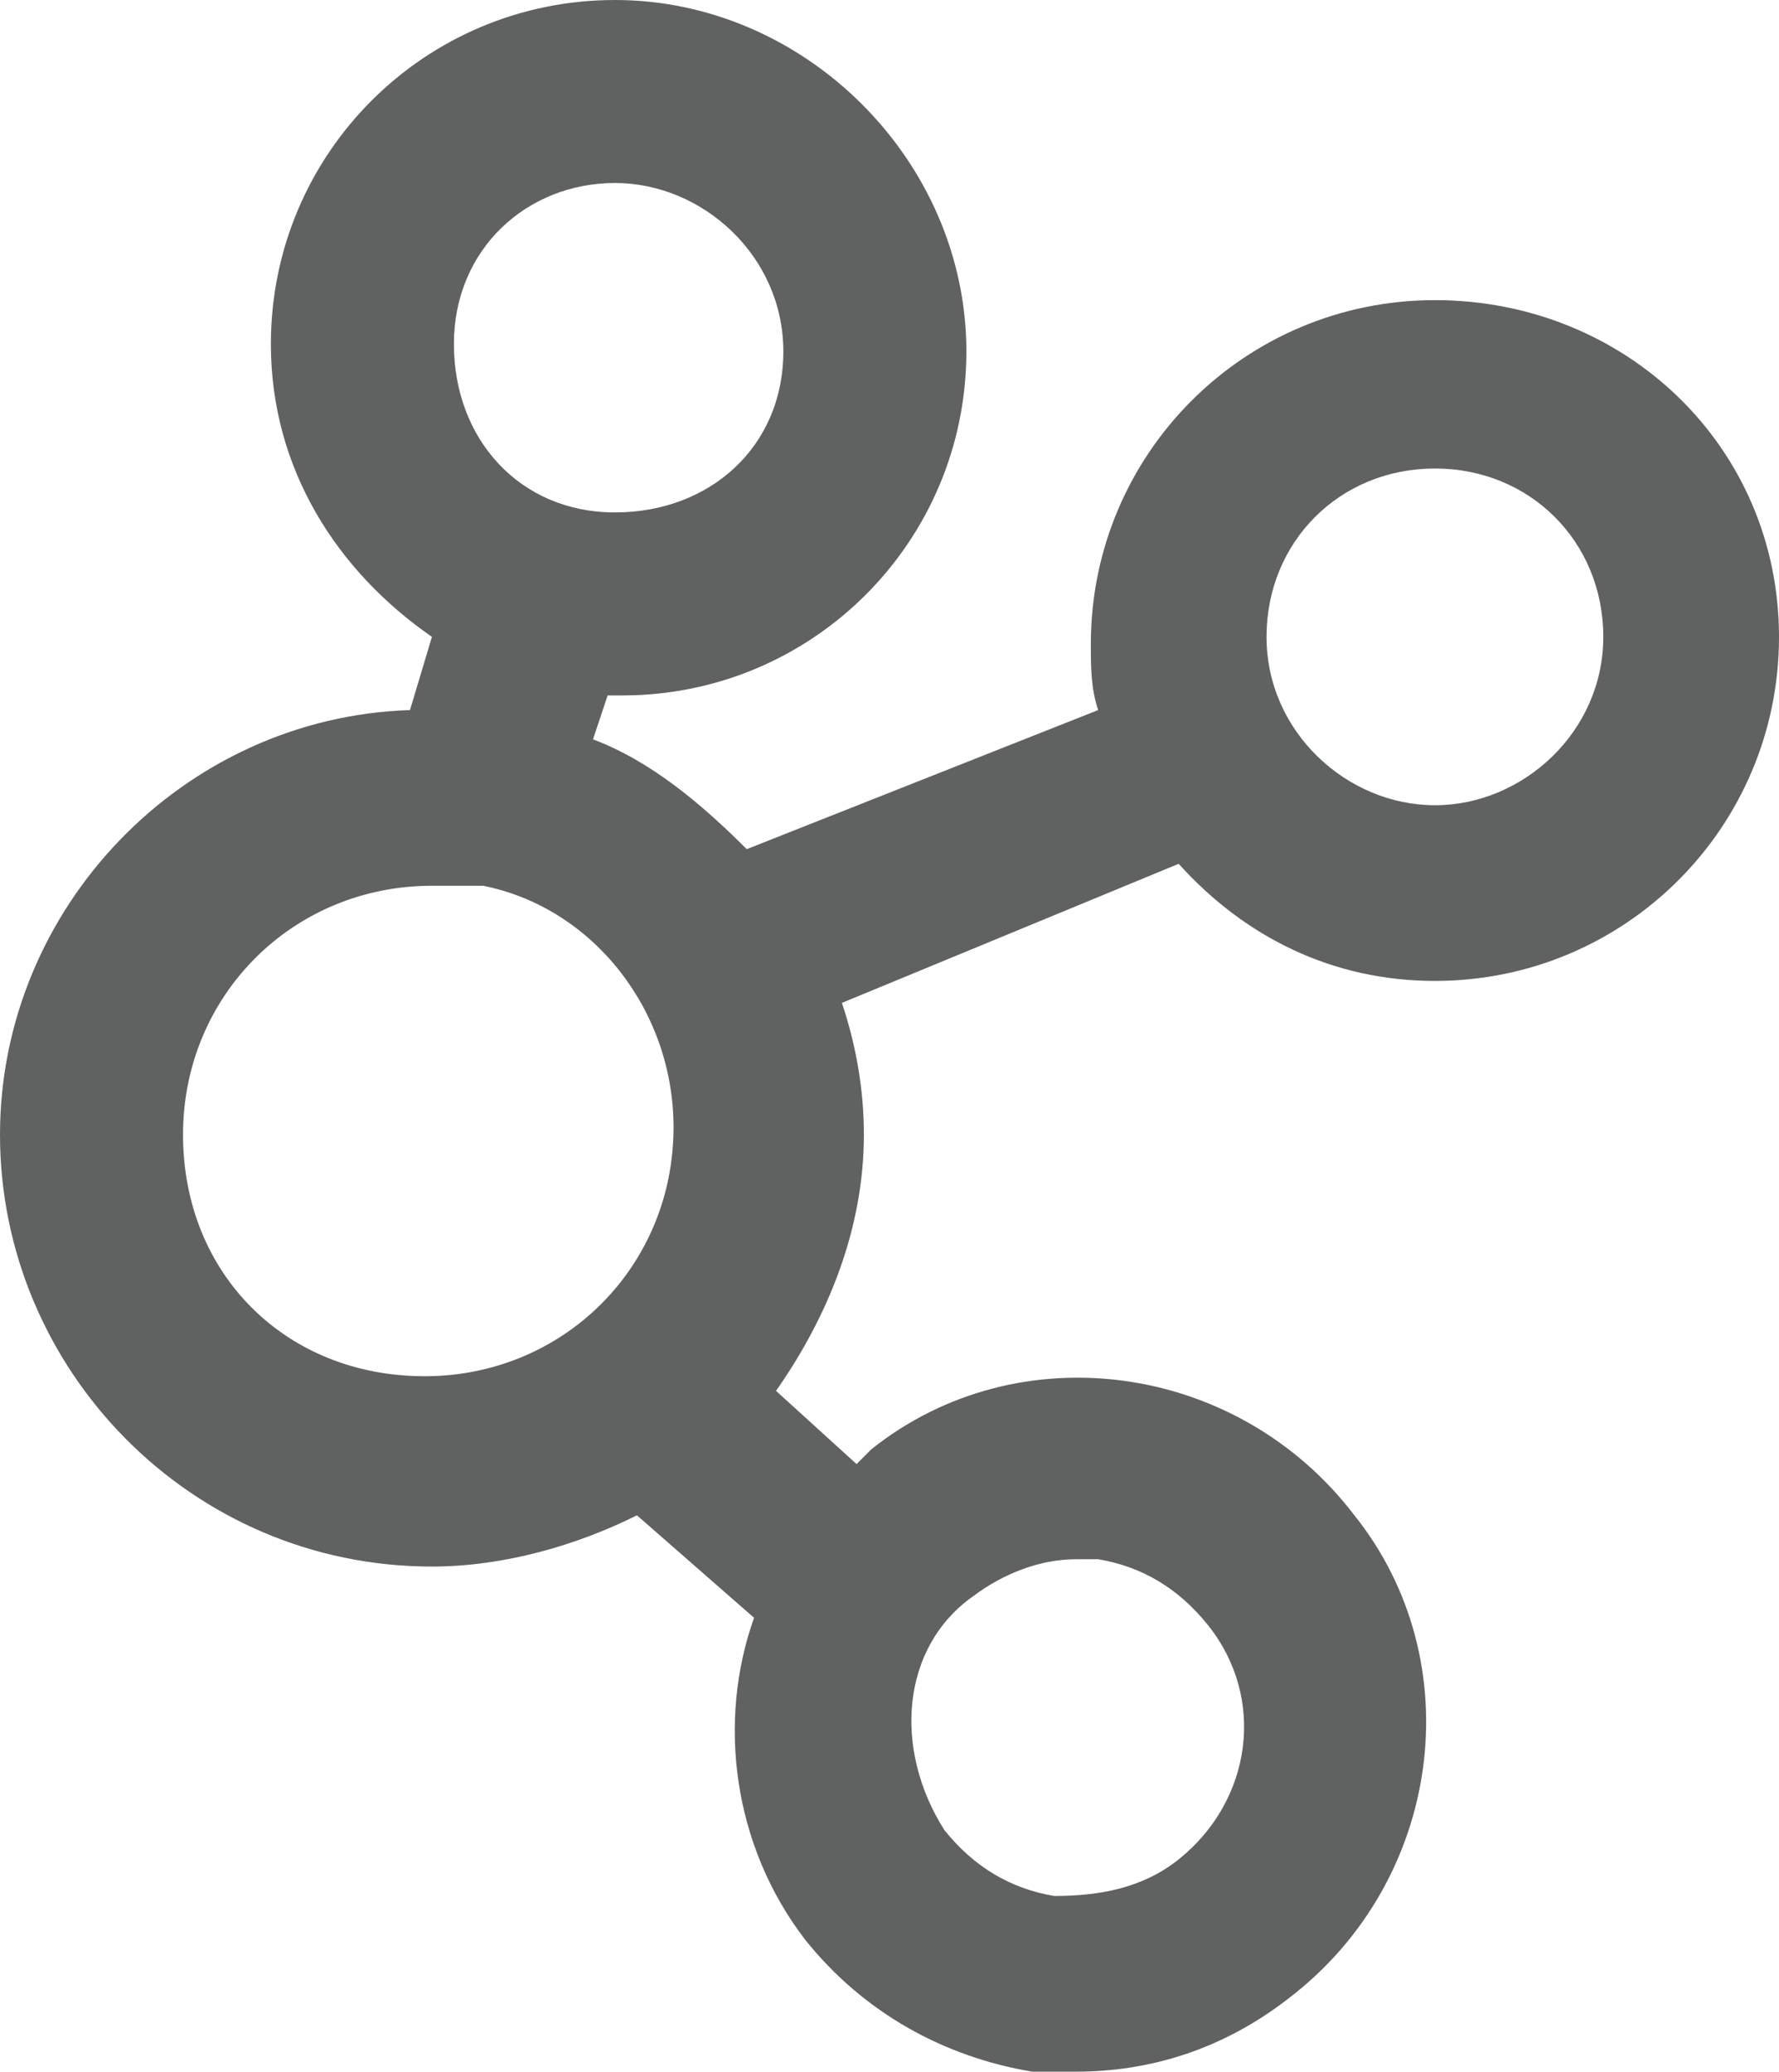 <?xml version="1.0" encoding="utf-8"?>
<!-- Generator: Adobe Illustrator 21.1.0, SVG Export Plug-In . SVG Version: 6.00 Build 0)  -->
<svg version="1.1" id="Capa_1" xmlns="http://www.w3.org/2000/svg" xmlns:xlink="http://www.w3.org/1999/xlink" x="0px" y="0px"
	 viewBox="0 0 24.3 28.3" style="enable-background:new 0 0 24.3 28.3;" xml:space="preserve">
<style type="text/css">
	.st0{fill:#606161;}
</style>
<path class="st0" d="M19.6,4.1c-2.6,0-4.7,2.1-4.7,4.7c0,0.3,0,0.6,0.1,0.9l-4.8,1.9c-0.6-0.6-1.3-1.2-2.1-1.5l0.2-0.6
	c0.1,0,0.1,0,0.2,0c2.6,0,4.7-2.1,4.7-4.7S11,0,8.4,0S3.7,2.1,3.7,4.7c0,1.7,0.9,3.1,2.2,4l-0.3,1C2.5,9.8,0,12.4,0,15.5
	c0,3.2,2.6,5.9,5.9,5.9c1,0,2-0.3,2.8-0.7l1.6,1.4c-0.5,1.4-0.3,3.1,0.7,4.4c0.8,1,1.9,1.6,3.1,1.8c0.2,0,0.4,0,0.6,0
	c1,0,2-0.3,2.9-1c2.1-1.6,2.5-4.6,0.9-6.6c-1.6-2.1-4.6-2.5-6.6-0.9c-0.1,0.1-0.1,0.1-0.2,0.2l-1.1-1c0.7-1,1.2-2.2,1.2-3.5
	c0-0.6-0.1-1.2-0.3-1.8l4.6-1.9c0.9,1,2.1,1.6,3.5,1.6c2.6,0,4.7-2.1,4.7-4.7S22.2,4.1,19.6,4.1z M8.4,2.5c1.2,0,2.3,1,2.3,2.3
	S9.7,7,8.4,7S6.2,6,6.2,4.7S7.2,2.5,8.4,2.5z M2.5,15.5c0-1.9,1.5-3.4,3.4-3.4c0.1,0,0.2,0,0.2,0c0,0,0,0,0.1,0c0.1,0,0.2,0,0.3,0
	c0,0,0.1,0,0.1,0c1.5,0.3,2.6,1.7,2.6,3.3c0,1.9-1.5,3.4-3.4,3.4S2.5,17.4,2.5,15.5z M13.3,21.8c0.4-0.3,0.9-0.5,1.4-0.5
	c0.1,0,0.2,0,0.3,0c0.6,0.1,1.1,0.4,1.5,0.9c0.8,1,0.6,2.4-0.4,3.2c-0.5,0.4-1.1,0.5-1.7,0.5c-0.6-0.1-1.1-0.4-1.5-0.9
	C12.2,23.9,12.3,22.5,13.3,21.8z M19.6,11c-1.2,0-2.3-1-2.3-2.3s1-2.3,2.3-2.3s2.3,1,2.3,2.3S20.8,11,19.6,11z"/>
</svg>
